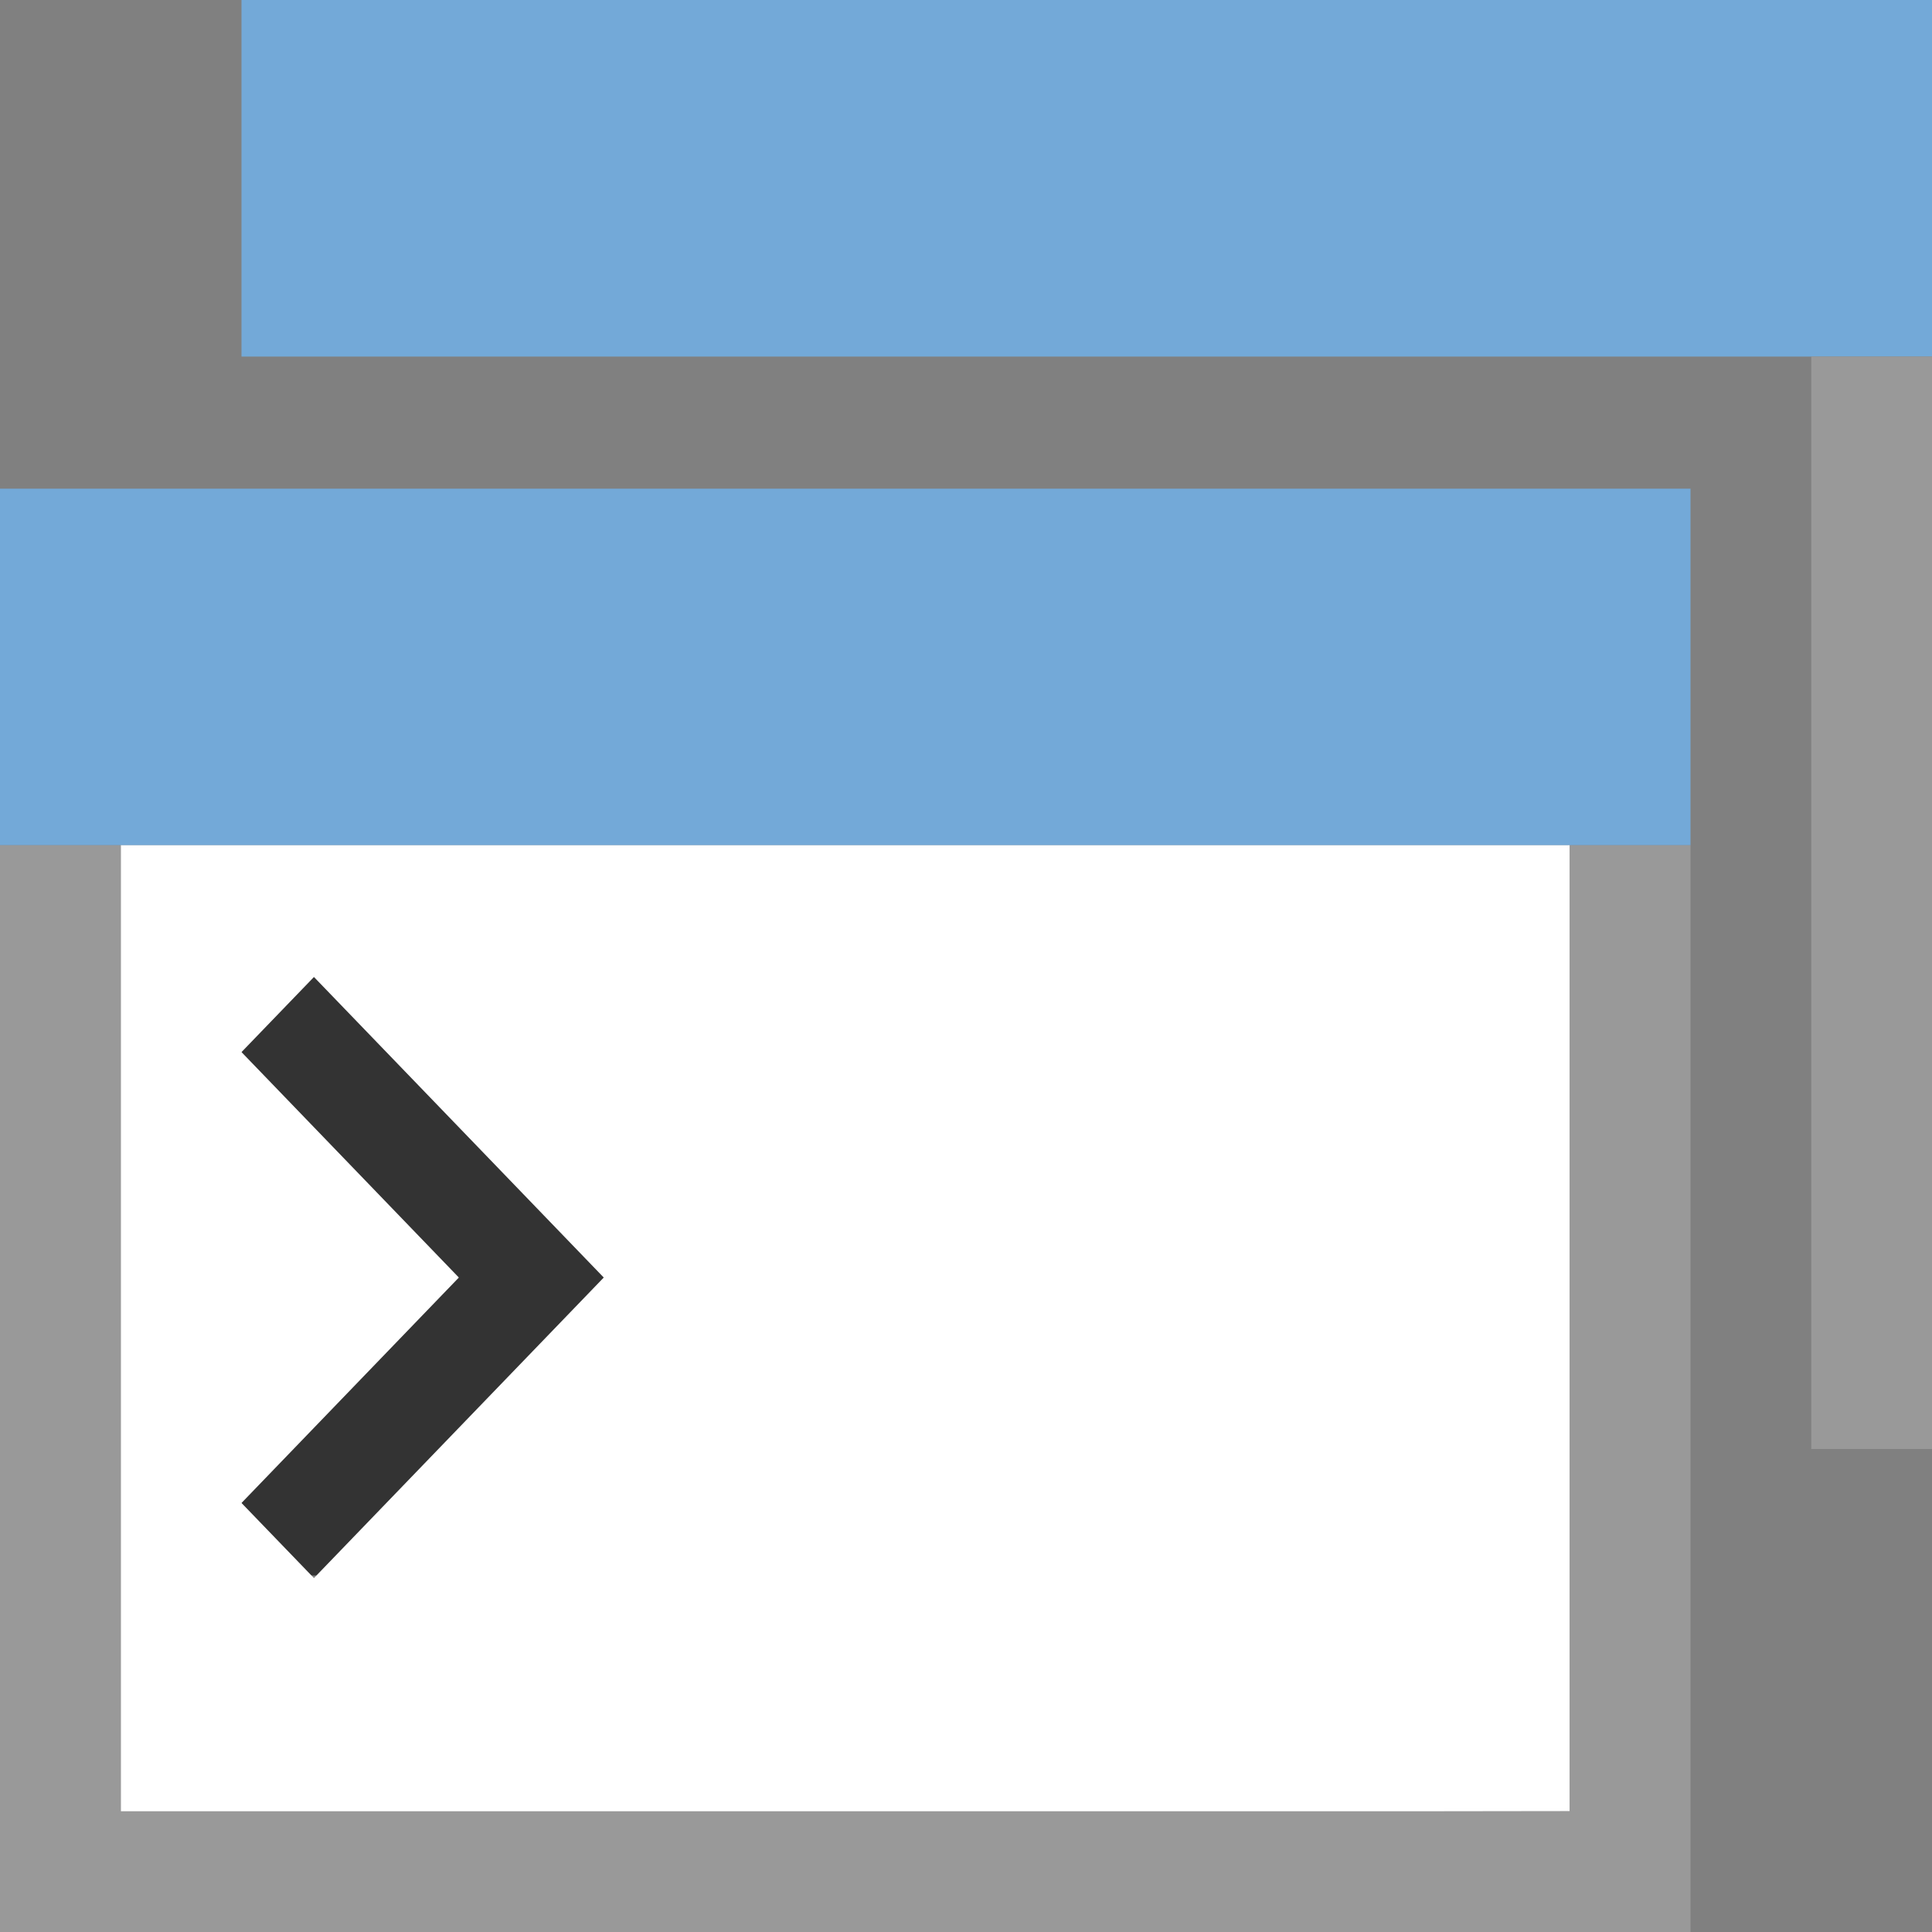 <?xml version="1.0" encoding="UTF-8"?>
<svg width="16" height="16" version="1.1" viewBox="0 0 16 16" xml:space="preserve" xmlns="http://www.w3.org/2000/svg"><rect x="0" y="0" width="16" height="16" fill="#808080" stroke="none"/><g><rect y="4.047" width="14" height="2.953" fill="#73a9d8" fill-rule="evenodd" stroke-width=".926"/><path d="m2 7.847h3v5.2h-3z" fill="#333" stroke-width=".242"/><path d="m3.8 10.58-1.8 1.867 0.6 0.622 2.4-2.489-2.4-2.489-0.6 0.622zm-2.8-3.58h12v8l-12 0.016z" fill="#fff" stroke-width="1.018"/><path d="m0 7v9h14v-9h-1v8h-12v-8z" fill="#999"/><rect x="2" width="14" height="2.953" fill="#73a9d8" fill-rule="evenodd" stroke-width=".926"/><rect x="15" y="2.953" width="1" height="9.047" fill="#999" stroke-width="1.003"/></g></svg>
